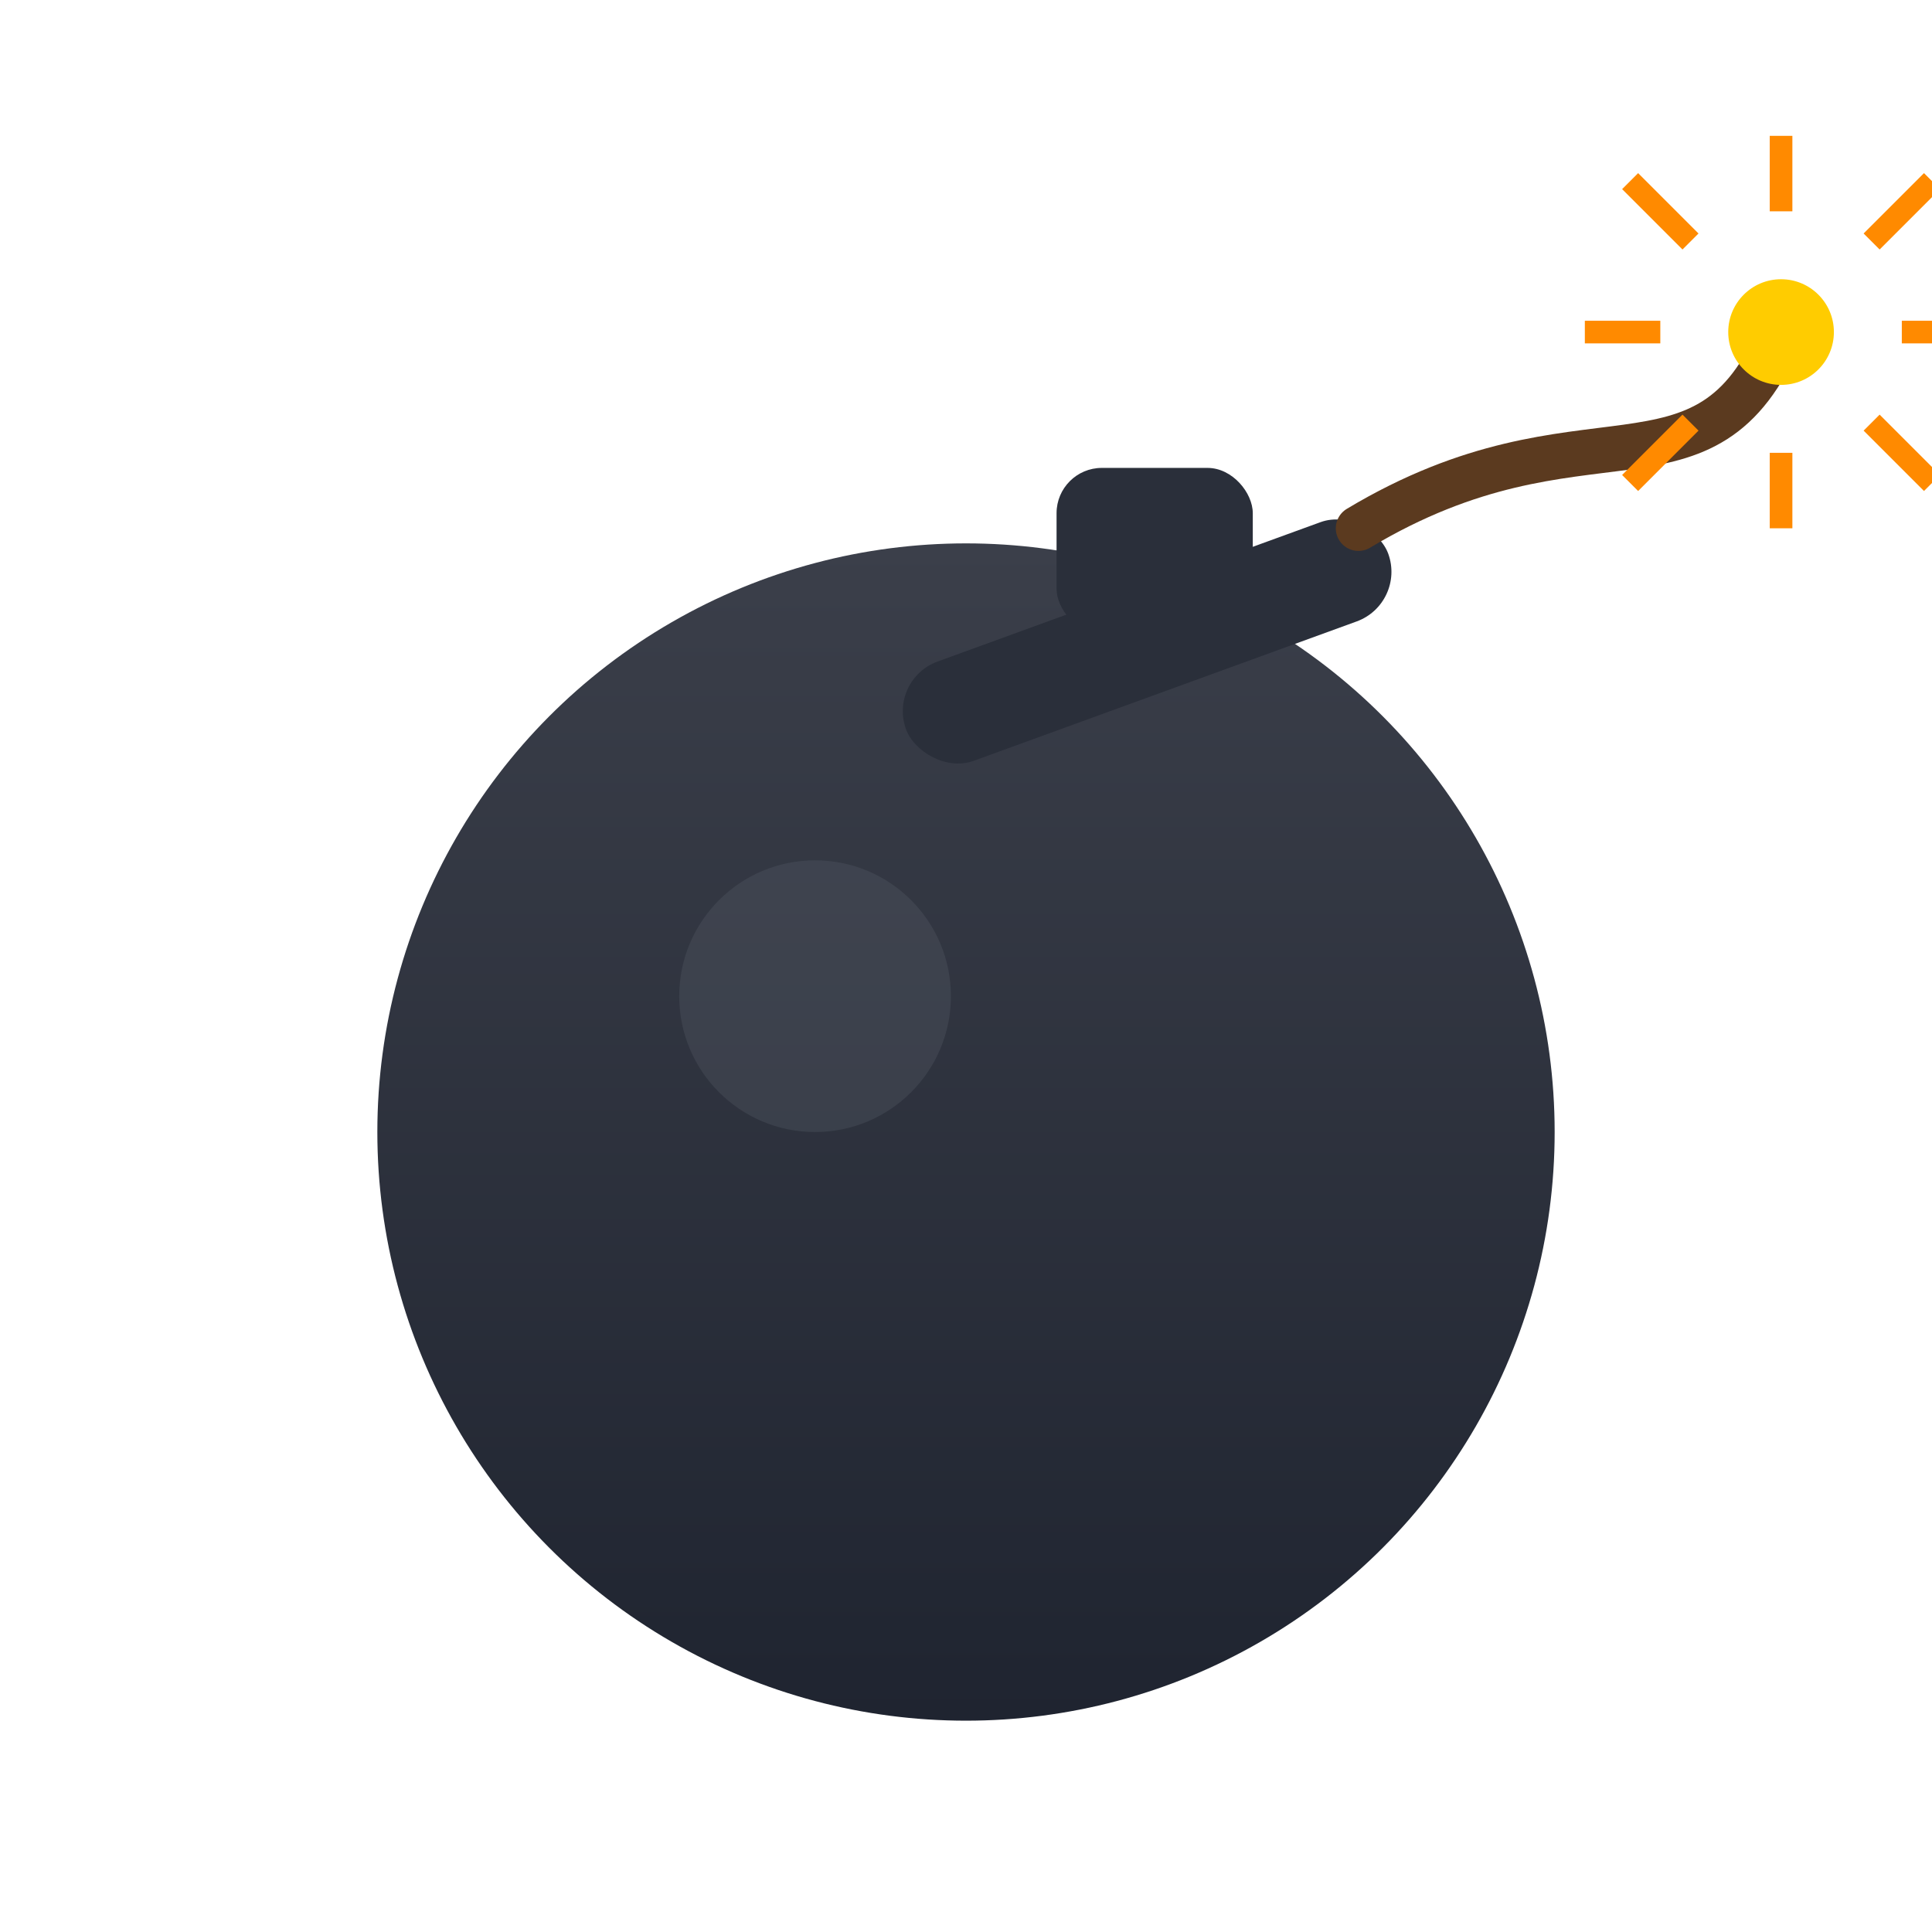 <svg xmlns="http://www.w3.org/2000/svg" width="256" height="256" viewBox="0 0 256 256">
  <defs>
    <linearGradient id="g" x1="0" x2="0" y1="0" y2="1">
      <stop offset="0" stop-color="#3b3f4a"/>
      <stop offset="1" stop-color="#1f2430"/>
    </linearGradient>
  </defs>
  <!-- Bomb body -->
  <circle cx="128" cy="150" r="78" fill="url(#g)"/>
  <circle cx="108" cy="132" r="18" fill="#555a66" opacity="0.35"/>

  <!-- Fuse base -->
  <rect x="140" y="62" width="26" height="22" rx="6" fill="#2a2f3a"/>
  <!-- Neck -->
  <rect x="118" y="78" width="68" height="14" rx="7" fill="#2a2f3a" transform="rotate(-20 152 85)"/>
  <!-- Fuse cord -->
  <path d="M 180 70 C 210 52, 226 68, 236 44" fill="none" stroke="#5b3a1f" stroke-width="6" stroke-linecap="round"/>
  <!-- Spark -->
  <g transform="translate(236,44)">
    <circle r="7" fill="#ffcc00"/>
    <g stroke="#ff8a00" stroke-width="3">
      <path d="M0,-16 L0,-26"/>
      <path d="M0,16 L0,26"/>
      <path d="M-16,0 L-26,0"/>
      <path d="M16,0 L26,0"/>
      <path d="M-12,-12 L-20,-20"/>
      <path d="M12,12 L20,20"/>
      <path d="M12,-12 L20,-20"/>
      <path d="M-12,12 L-20,20"/>
    </g>
  </g>
</svg>
